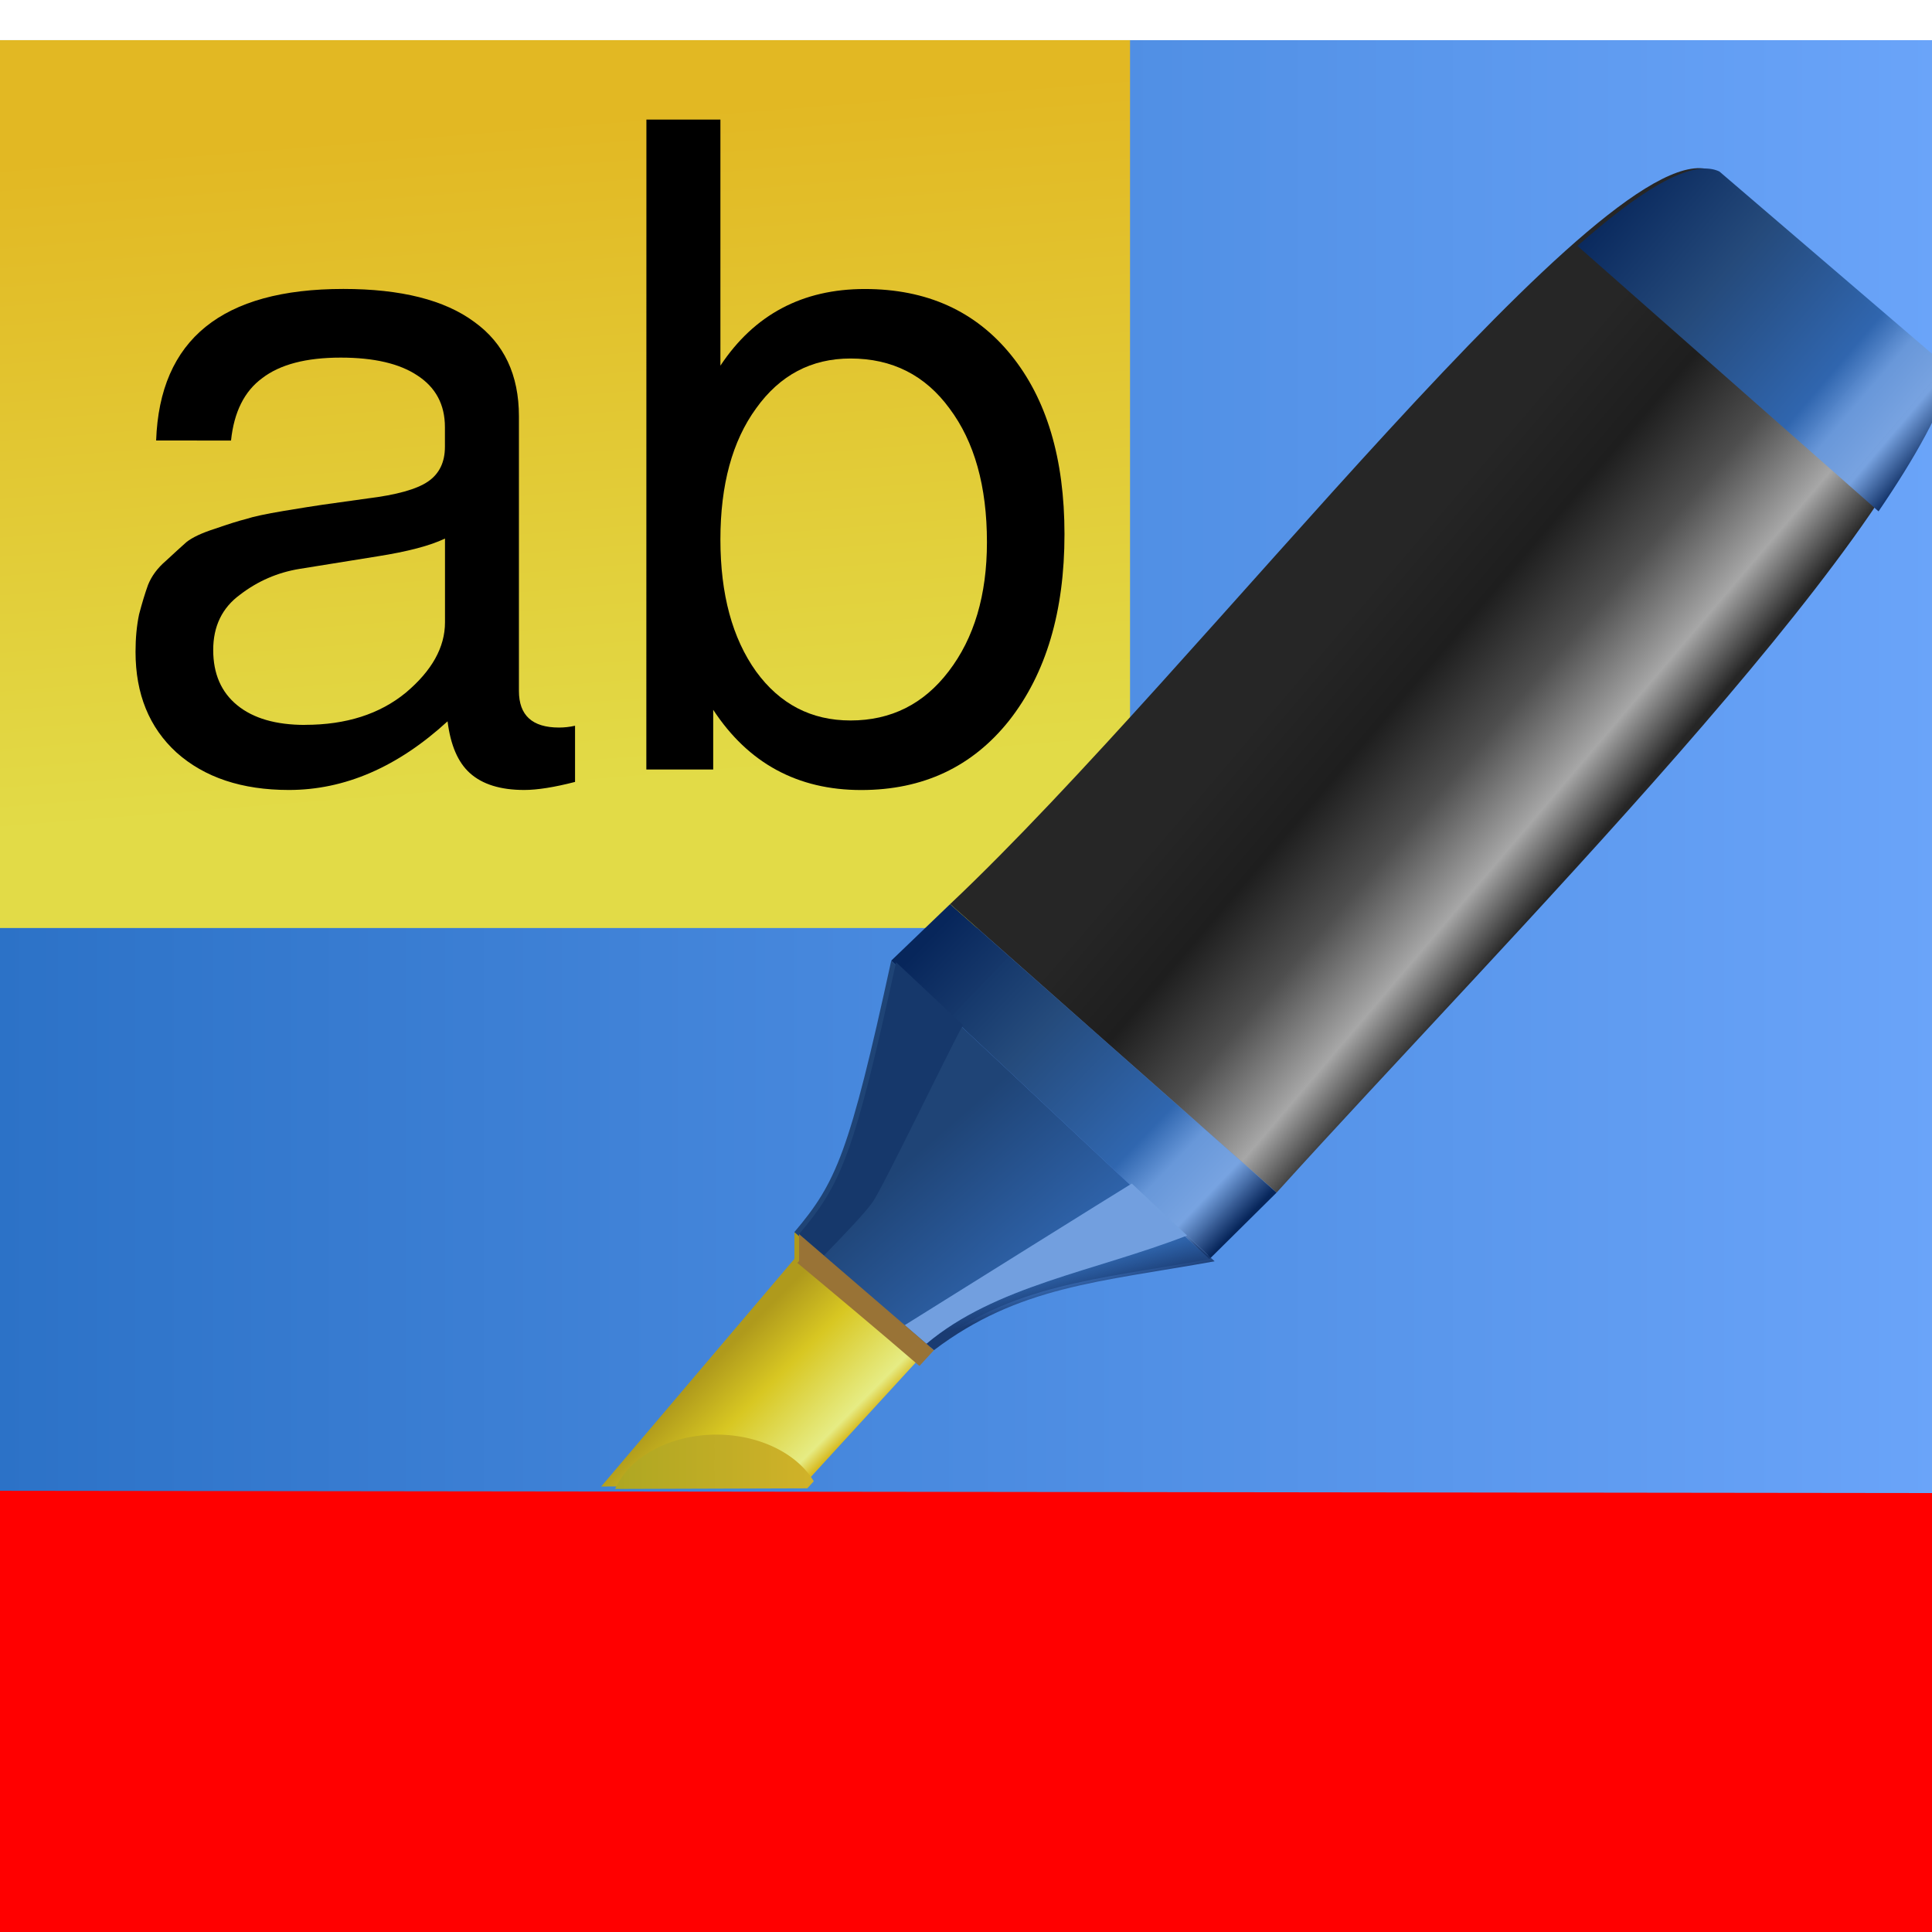 <svg height="24" viewBox="0 0 6.35 6.35" width="24" xmlns="http://www.w3.org/2000/svg" xmlns:xlink="http://www.w3.org/1999/xlink"><linearGradient id="a" gradientUnits="userSpaceOnUse" x1="0" x2="33.867" y1="278.611" y2="278.611"><stop offset="0" stop-color="#2c72c7"/><stop offset="1" stop-color="#6aa4f9"/></linearGradient><linearGradient id="b"><stop offset="0" stop-color="#07265b"/><stop offset=".34" stop-color="#254a7b" stop-opacity=".996"/><stop offset=".69" stop-color="#3066af" stop-opacity=".996"/><stop offset=".785" stop-color="#6897d9" stop-opacity=".996"/><stop offset=".895" stop-color="#78a3e1" stop-opacity=".996"/><stop offset="1" stop-color="#07265b"/></linearGradient><linearGradient id="c" gradientUnits="userSpaceOnUse" x1="64.72" x2="70.546" y1="272.791" y2="277.758"><stop offset="0" stop-color="#262626"/><stop offset=".197" stop-color="#262626"/><stop offset=".426" stop-color="#1e1e1e"/><stop offset=".64" stop-color="#4e4e4e"/><stop offset=".853" stop-color="#a7a7a7"/><stop offset="1" stop-color="#262626"/></linearGradient><linearGradient id="d" gradientUnits="userSpaceOnUse" x1="56.704" x2="62.301" xlink:href="#b" y1="281.465" y2="286.826"/><linearGradient id="e" gradientUnits="userSpaceOnUse" x1="56.046" x2="58.098" y1="285.752" y2="288.114"><stop offset="0" stop-color="#1f4375" stop-opacity=".996"/><stop offset="1" stop-color="#2f63ab" stop-opacity=".996"/></linearGradient><linearGradient id="f" gradientUnits="userSpaceOnUse" x1="225.25" x2="224.723" y1="94.133" y2="92.07"><stop offset="0" stop-color="#1a3b72"/><stop offset="1" stop-color="#1a3b72" stop-opacity="0"/></linearGradient><filter id="g" color-interpolation-filters="sRGB" height="1.209" width="1.11" x="-.055" y="-.104"><feGaussianBlur stdDeviation=".481"/></filter><linearGradient id="h" gradientUnits="userSpaceOnUse" x1="52.801" x2="54.722" y1="289.189" y2="291.107"><stop offset="0" stop-color="#af9a1c"/><stop offset=".376" stop-color="#d8c722"/><stop offset=".893" stop-color="#e6ec84"/><stop offset="1" stop-color="#d8bb22"/></linearGradient><linearGradient id="i" gradientUnits="userSpaceOnUse" x1="191.873" x2="205.596" y1="105.801" y2="105.801"><stop offset="0" stop-color="#aea722"/><stop offset="1" stop-color="#d1b229"/></linearGradient><linearGradient id="j" gradientUnits="userSpaceOnUse" x1="244.61" x2="266.629" xlink:href="#b" y1="36.5" y2="55.275"/><linearGradient id="k" gradientUnits="userSpaceOnUse" x1="9.167" x2="10.103" y1="264.54" y2="276.233"><stop offset="0" stop-color="#e2b823"/><stop offset="1" stop-color="#e2db47"/></linearGradient><g transform="matrix(.188 0 0 .188 0 -49.337)"><path d="m0 263.133h33.867v30.955h-33.867z" fill="url(#a)" stroke-width="1.141"/><path d="m0 263.133 19.756-0v15.522l-19.756 0z" fill="url(#k)"/><path d="m-0 288.494 33.867.04v8.467l-33.867-.04z" fill="#f00"/><g transform="matrix(.955 0 0 .955 -37.804 9.919)"><g fill-rule="evenodd"><path d="m54.128 286.965v.491l-3.537 4.167 3.688-.012 2.314-2.524z" fill="url(#h)"/><path d="m55.901 281.996 5.822 5.467 1.232-1.22-5.977-5.281z" fill="url(#d)"/><path d="m70.95 267.543 4.263 3.654c-.892 3.237-8.099 10.447-12.257 15.045l-5.977-5.281c4.613-4.352 12.126-14.295 13.971-13.418z" fill="url(#c)"/><path d="m55.901 281.996c-.768 3.527-1.006 4.062-1.774 4.97l2.465 2.122c1.544-1.17 3.028-1.247 5.131-1.625z" fill="url(#e)"/><g transform="matrix(.265 0 0 .265 0 263.133)"><path d="m211.281 71.291c-2.901 13.331-3.802 15.354-6.703 18.783l1.717 1.479c1.348-1.382 2.885-2.993 3.361-3.682.762-1.101 5.171-10.289 6.246-12.24z" fill="#16386b"/><path d="m231.383 90.172c-6.458 2.494-13.258 3.478-18.008 7.477l.518.445c5.836-4.423 11.445-4.712 19.393-6.141l-.379-.355c-.135-.087-1.523-1.426-1.523-1.426z" fill="url(#f)"/><g fill-opacity=".996"><path d="m227.57 86.586-.236.137c-.765.459-12.02 7.493-15.453 9.639l1.494 1.287c4.75-3.998 11.55-4.982 18.008-7.477 0 0 1.388 1.338 1.523 1.426z" fill="#73a0df" filter="url(#g)"/><path d="m204.578 90.074v1.855l-.117.135c2.438 2.032 5.504 4.593 8.434 7.119l.998-1.088z" fill="#997337"/></g></g></g><path d="m198.875 103.924a7.375 5.452 0 0 0 -7.002 3.754l13.275-.043.447-.488a7.375 5.452 0 0 0 -6.721-3.223z" fill="url(#i)" transform="matrix(.265 0 0 .265 0 263.133)"/><path d="m267.037 16.465c-2.007.087-5.03 2.113-8.686 5.344l20.799 18.336c2.548-3.735 4.4-7.056 5.119-9.666l-16.113-13.812c-.327-.155-.701-.219-1.119-.201z" fill="url(#j)" fill-rule="evenodd" transform="matrix(.265 0 0 .265 0 263.133)"/></g><g stroke-width=".346" transform="matrix(1.125 0 0 1.125 -1.47 -34.048)"><path d="m3.733 270.382q.083-2.355 2.909-2.355 1.344 0 2.036.513.693.499.693 1.468v4.267q0 .568.623.568.125 0 .249-.028v.873q-.485.125-.79.125-.554 0-.845-.263-.277-.249-.346-.804-1.164 1.067-2.466 1.067-1.094 0-1.746-.582-.637-.582-.637-1.565 0-.319.055-.582.069-.263.139-.457.083-.208.277-.374.194-.18.319-.291.139-.111.443-.208.319-.111.485-.152.166-.055.582-.125.416-.069.61-.097.194-.028.693-.097.679-.083.942-.263.263-.18.263-.54v-.305q0-.526-.429-.804-.416-.277-1.191-.277-.804 0-1.219.319-.416.305-.485.97zm2.314 4.419q.956 0 1.565-.499.61-.513.61-1.094v-1.302q-.346.166-1.053.277-.693.111-1.205.194-.513.083-.928.402-.416.305-.416.859 0 .554.374.859.374.305 1.053.305z"/><path d="m11.352 265.395h1.15v3.824q.79-1.191 2.244-1.191 1.441 0 2.272 1.025.831 1.025.831 2.785 0 1.801-.859 2.895-.859 1.081-2.3 1.081-1.482 0-2.3-1.247v.928h-1.039zm3.172 3.713q-.914 0-1.468.776-.554.762-.554 2.037 0 1.275.554 2.05.554.762 1.468.762.942 0 1.524-.762.596-.776.596-2.009 0-1.302-.582-2.078-.568-.776-1.538-.776z"/></g></g></svg>